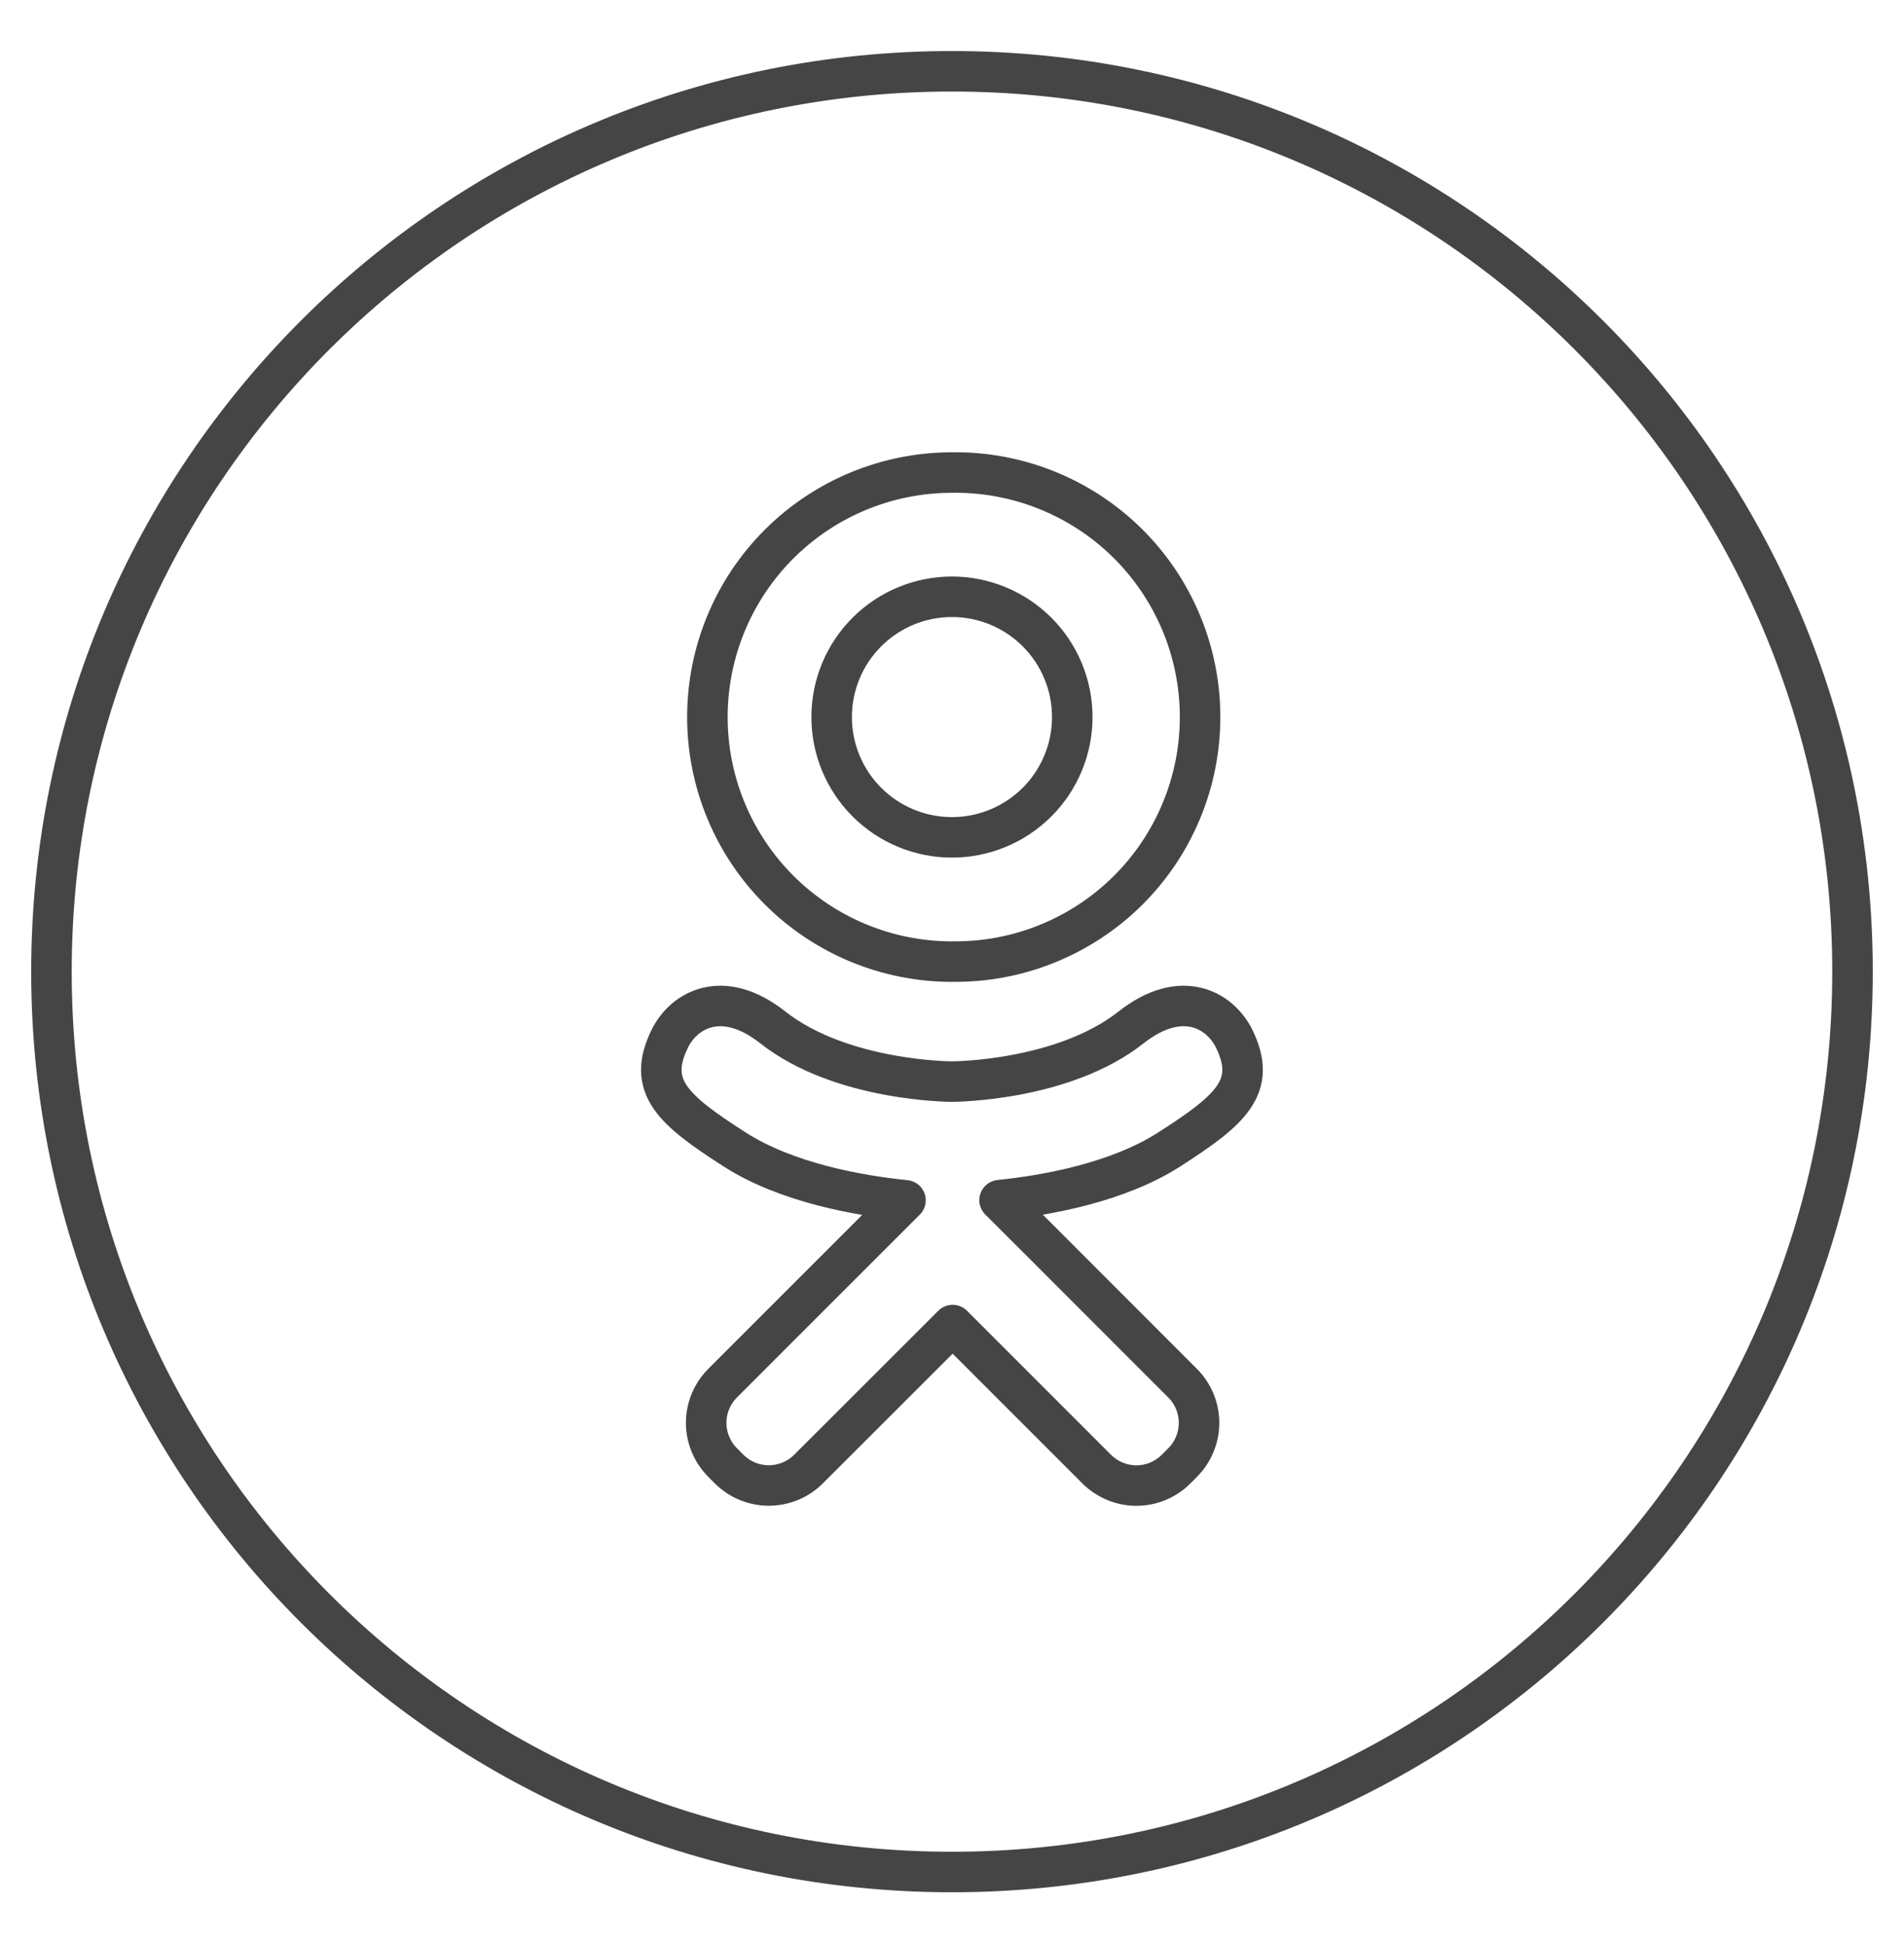 <svg width="47" height="48" viewBox="0 0 47 48" fill="none" xmlns="http://www.w3.org/2000/svg">
<g opacity="0.8">
<path d="M23.499 46.219C35.776 46.219 45.729 36.267 45.729 23.989C45.729 11.712 35.776 1.76 23.499 1.76C11.222 1.76 1.27 11.712 1.27 23.989C1.27 36.267 11.222 46.219 23.499 46.219Z" stroke="#161616"/>
<path d="M23.499 23.741C24.299 23.752 25.094 23.605 25.836 23.306C26.579 23.008 27.255 22.565 27.825 22.004C28.395 21.442 28.847 20.773 29.156 20.034C29.465 19.296 29.624 18.504 29.624 17.704C29.624 16.903 29.465 16.111 29.156 15.373C28.847 14.635 28.395 13.965 27.825 13.403C27.255 12.842 26.579 12.399 25.836 12.101C25.094 11.803 24.299 11.655 23.499 11.667C21.898 11.667 20.362 12.303 19.23 13.435C18.098 14.567 17.462 16.103 17.462 17.704C17.462 19.305 18.098 20.841 19.23 21.973C20.362 23.106 21.898 23.742 23.499 23.742M30.459 25.633C30.117 24.949 29.173 24.38 27.918 25.368C26.223 26.704 23.499 26.704 23.499 26.704C23.499 26.704 20.776 26.704 19.079 25.368C17.825 24.38 16.881 24.949 16.539 25.634C15.945 26.829 16.617 27.404 18.132 28.378C19.427 29.208 21.204 29.519 22.352 29.635L21.394 30.592L17.837 34.15C17.578 34.41 17.432 34.762 17.432 35.129C17.432 35.496 17.578 35.848 17.837 36.108L18 36.272C18.26 36.531 18.611 36.676 18.978 36.676C19.345 36.676 19.697 36.531 19.956 36.272L23.516 32.715L27.072 36.272C27.201 36.4 27.354 36.502 27.522 36.572C27.69 36.642 27.87 36.678 28.052 36.678C28.234 36.678 28.414 36.642 28.582 36.572C28.75 36.502 28.903 36.4 29.031 36.272L29.194 36.108C29.453 35.848 29.598 35.496 29.598 35.13C29.598 34.763 29.453 34.411 29.194 34.152L25.637 30.592L24.674 29.631C25.824 29.513 27.583 29.201 28.866 28.377C30.381 27.404 31.052 26.827 30.459 25.633V25.633ZM23.499 14.734C24.287 14.734 25.042 15.047 25.599 15.604C26.156 16.161 26.469 16.916 26.469 17.704C26.469 18.492 26.156 19.247 25.599 19.804C25.042 20.361 24.287 20.674 23.499 20.674C22.712 20.674 21.956 20.361 21.399 19.804C20.842 19.247 20.529 18.492 20.529 17.704C20.529 16.916 20.842 16.161 21.399 15.604C21.956 15.047 22.712 14.734 23.499 14.734Z" stroke="#161616" stroke-linecap="round" stroke-linejoin="round"/>
</g>
</svg>
